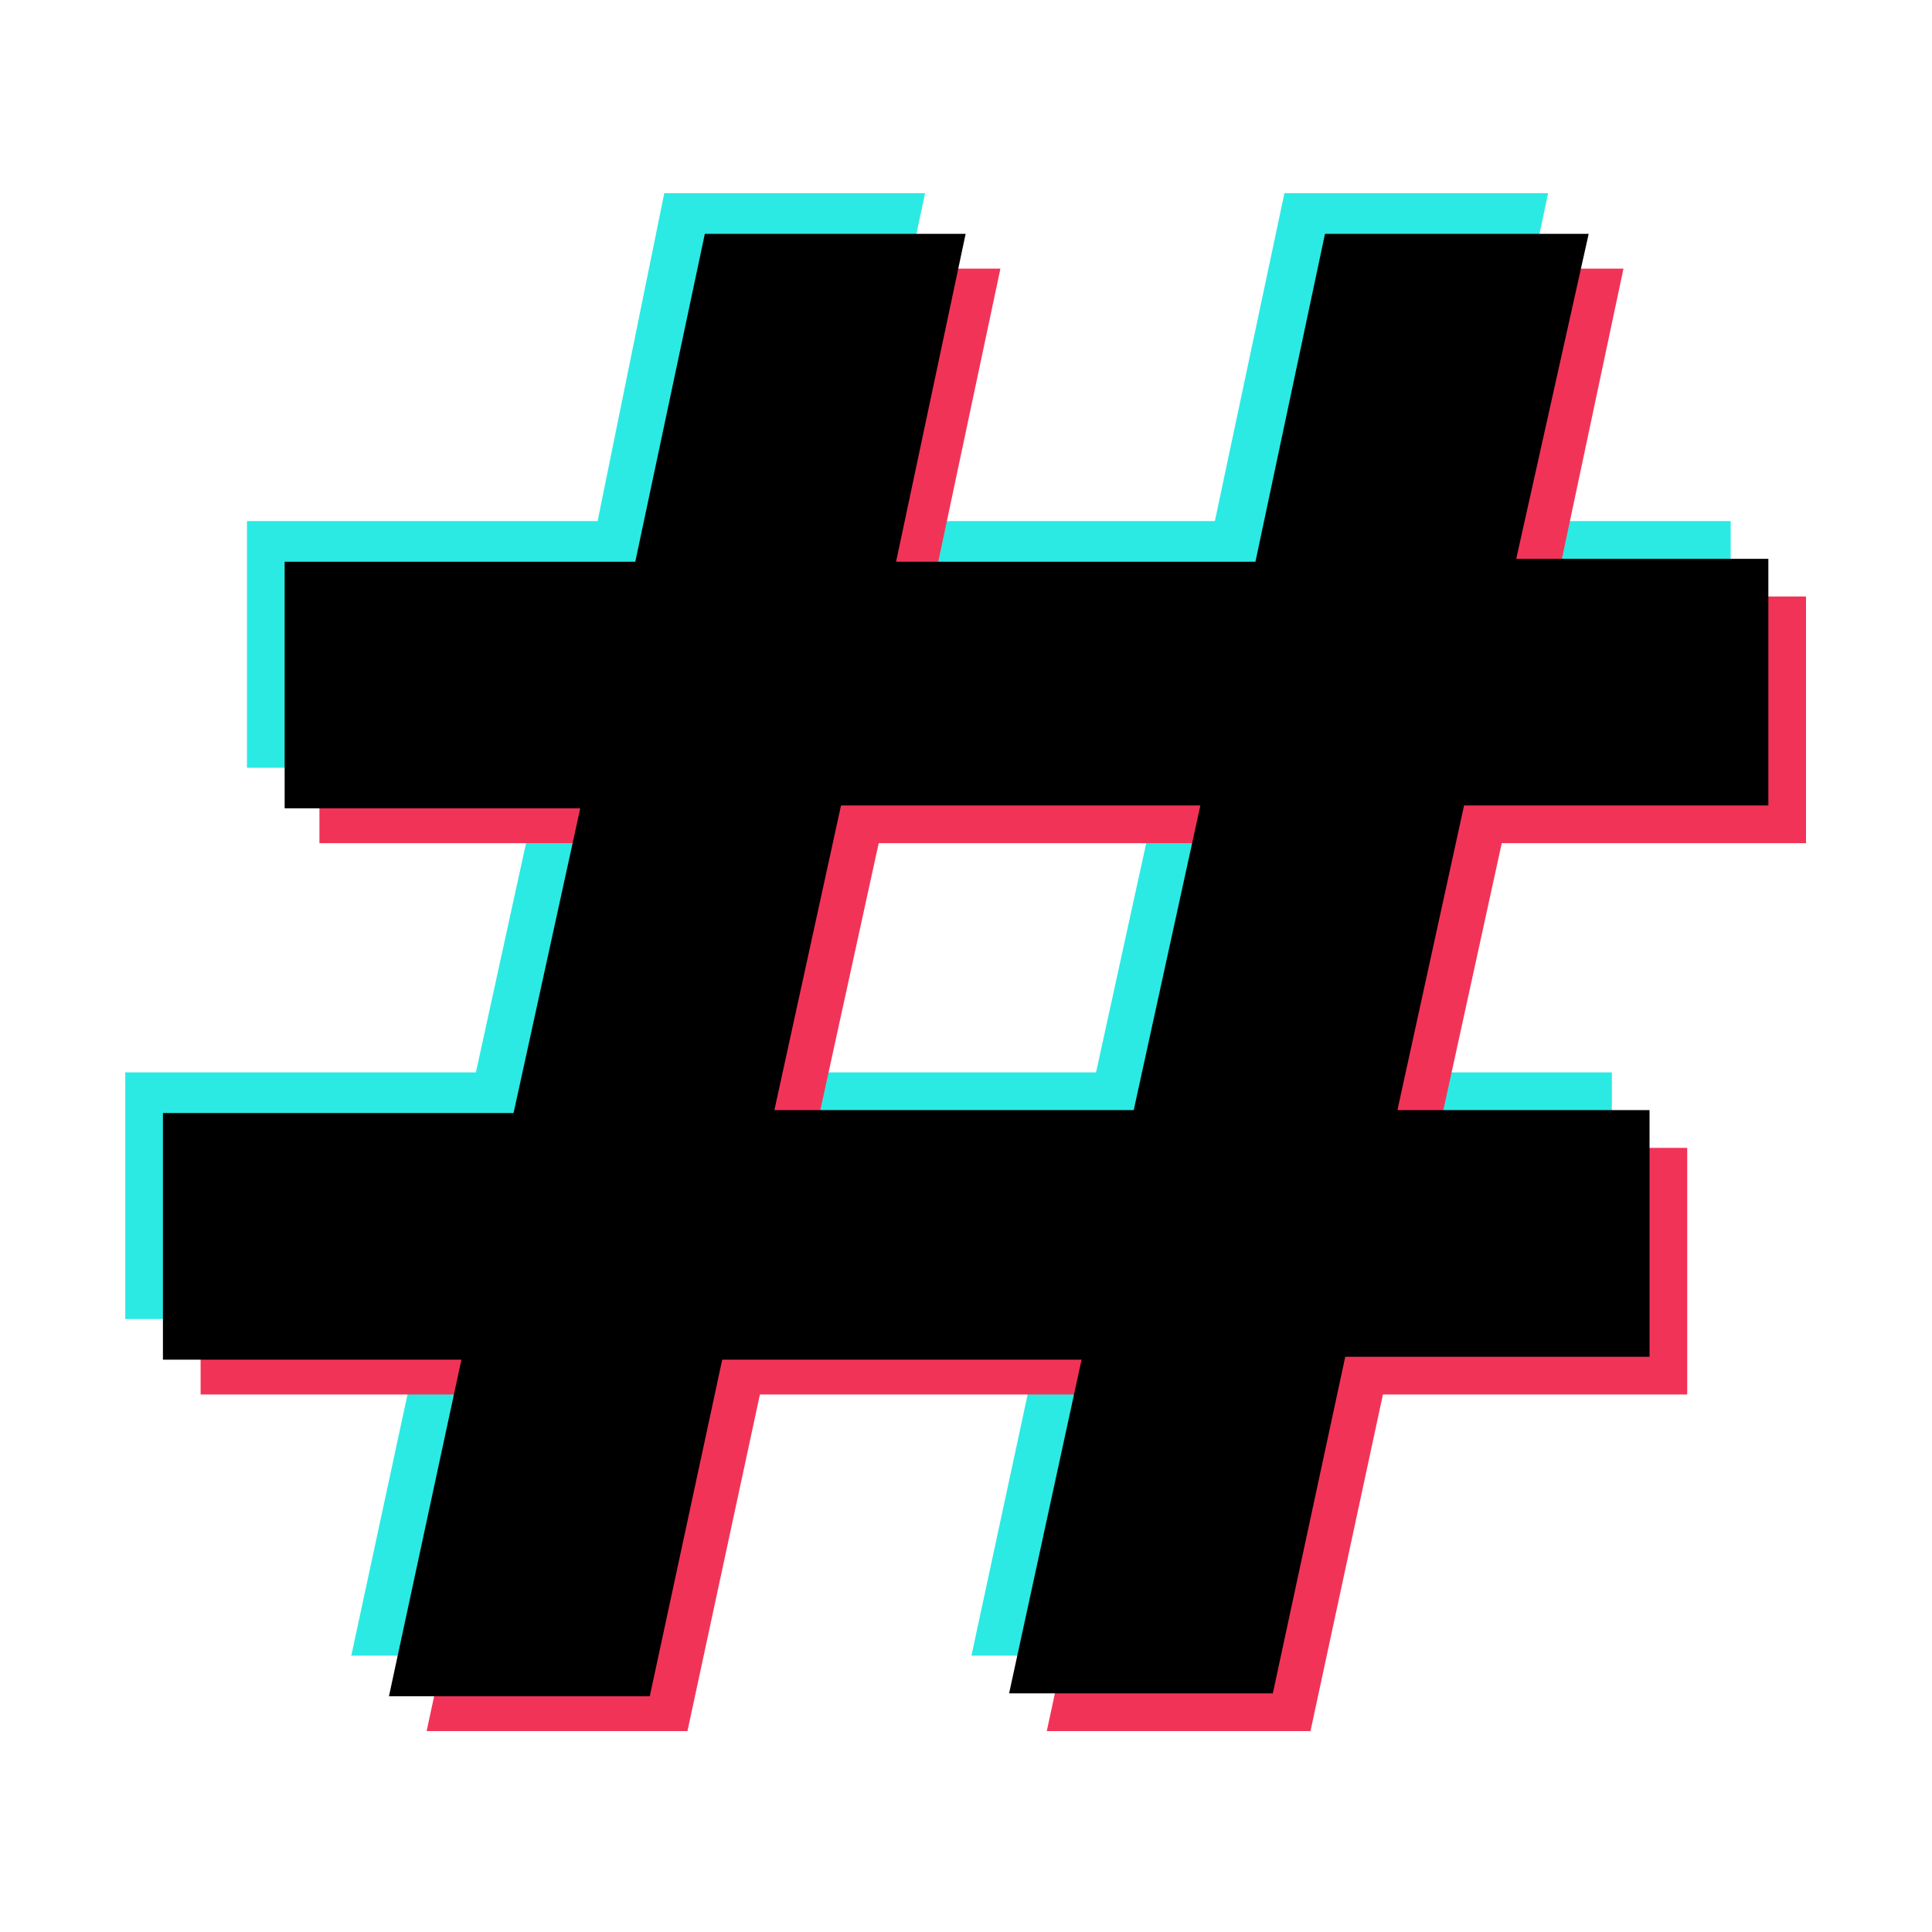 <svg xmlns="http://www.w3.org/2000/svg" xmlns:xlink="http://www.w3.org/1999/xlink" width="500" zoomAndPan="magnify" viewBox="0 0 375 375" height="500" preserveAspectRatio="xMidYMid meet" version="1.0"><defs><clipPath id="69a1650c38"><path d="M 24.305 37.5 L 336 37.5 L 336 322 L 24.305 322 Z M 24.305 37.5 " clip-rule="nonzero"/></clipPath><clipPath id="c7272f0cca"><path d="M 38 52 L 350.555 52 L 350.555 336 L 38 336 Z M 38 52 " clip-rule="nonzero"/></clipPath></defs><g clip-path="url(#69a1650c38)"><path fill="#2beae4" d="M 276.863 149.016 L 263.926 208.152 L 312.863 208.152 L 312.863 256.023 L 253.801 256.023 L 239.742 321.355 L 188.555 321.355 L 202.617 256.023 L 132.871 256.023 L 118.809 321.355 L 68.184 321.355 L 82.246 256.023 L 24.312 256.023 L 24.312 208.152 L 92.371 208.152 L 105.309 149.016 L 47.938 149.016 L 47.938 101.141 L 115.996 101.141 L 128.934 37.5 L 179.555 37.5 L 166.055 101.141 L 235.805 101.141 L 249.305 37.5 L 300.488 37.5 L 286.988 101.141 L 335.926 101.141 L 335.926 149.016 Z M 225.68 149.016 L 155.934 149.016 L 142.996 208.152 L 212.742 208.152 Z M 225.68 149.016 " fill-opacity="1" fill-rule="nonzero"/></g><g clip-path="url(#c7272f0cca)"><path fill="#f23358" d="M 291.488 163.66 L 278.551 222.797 L 327.488 222.797 L 327.488 270.668 L 268.426 270.668 L 254.363 336 L 203.18 336 L 217.242 270.668 L 147.496 270.668 L 133.434 336 L 82.809 336 L 96.871 270.668 L 38.938 270.668 L 38.938 222.797 L 106.996 222.797 L 119.934 163.66 L 62 163.66 L 62 115.785 L 130.059 115.785 L 143.559 52.145 L 194.18 52.145 L 180.68 115.785 L 250.43 115.785 L 263.926 52.145 L 315.113 52.145 L 301.613 115.785 L 350.547 115.785 L 350.547 163.66 Z M 240.305 163.66 L 170.555 163.66 L 157.621 222.797 L 227.367 222.797 Z M 240.305 163.66 " fill-opacity="1" fill-rule="nonzero"/></g><path fill="#000000" d="M 284.176 156.336 L 271.238 215.473 L 320.176 215.473 L 320.176 263.348 L 261.113 263.348 L 247.055 328.68 L 195.867 328.68 L 209.93 263.91 L 140.184 263.91 L 126.121 329.242 L 75.496 329.242 L 89.559 263.91 L 31.625 263.91 L 31.625 216.035 L 99.684 216.035 L 112.621 156.898 L 55.25 156.898 L 55.25 109.027 L 123.309 109.027 L 136.809 45.387 L 187.43 45.387 L 173.93 109.027 L 243.68 109.027 L 257.176 45.387 L 308.363 45.387 L 294.301 108.465 L 343.238 108.465 L 343.238 156.336 Z M 232.992 156.336 L 163.242 156.336 L 150.309 215.473 L 220.055 215.473 Z M 232.992 156.336 " fill-opacity="1" fill-rule="nonzero"/></svg>